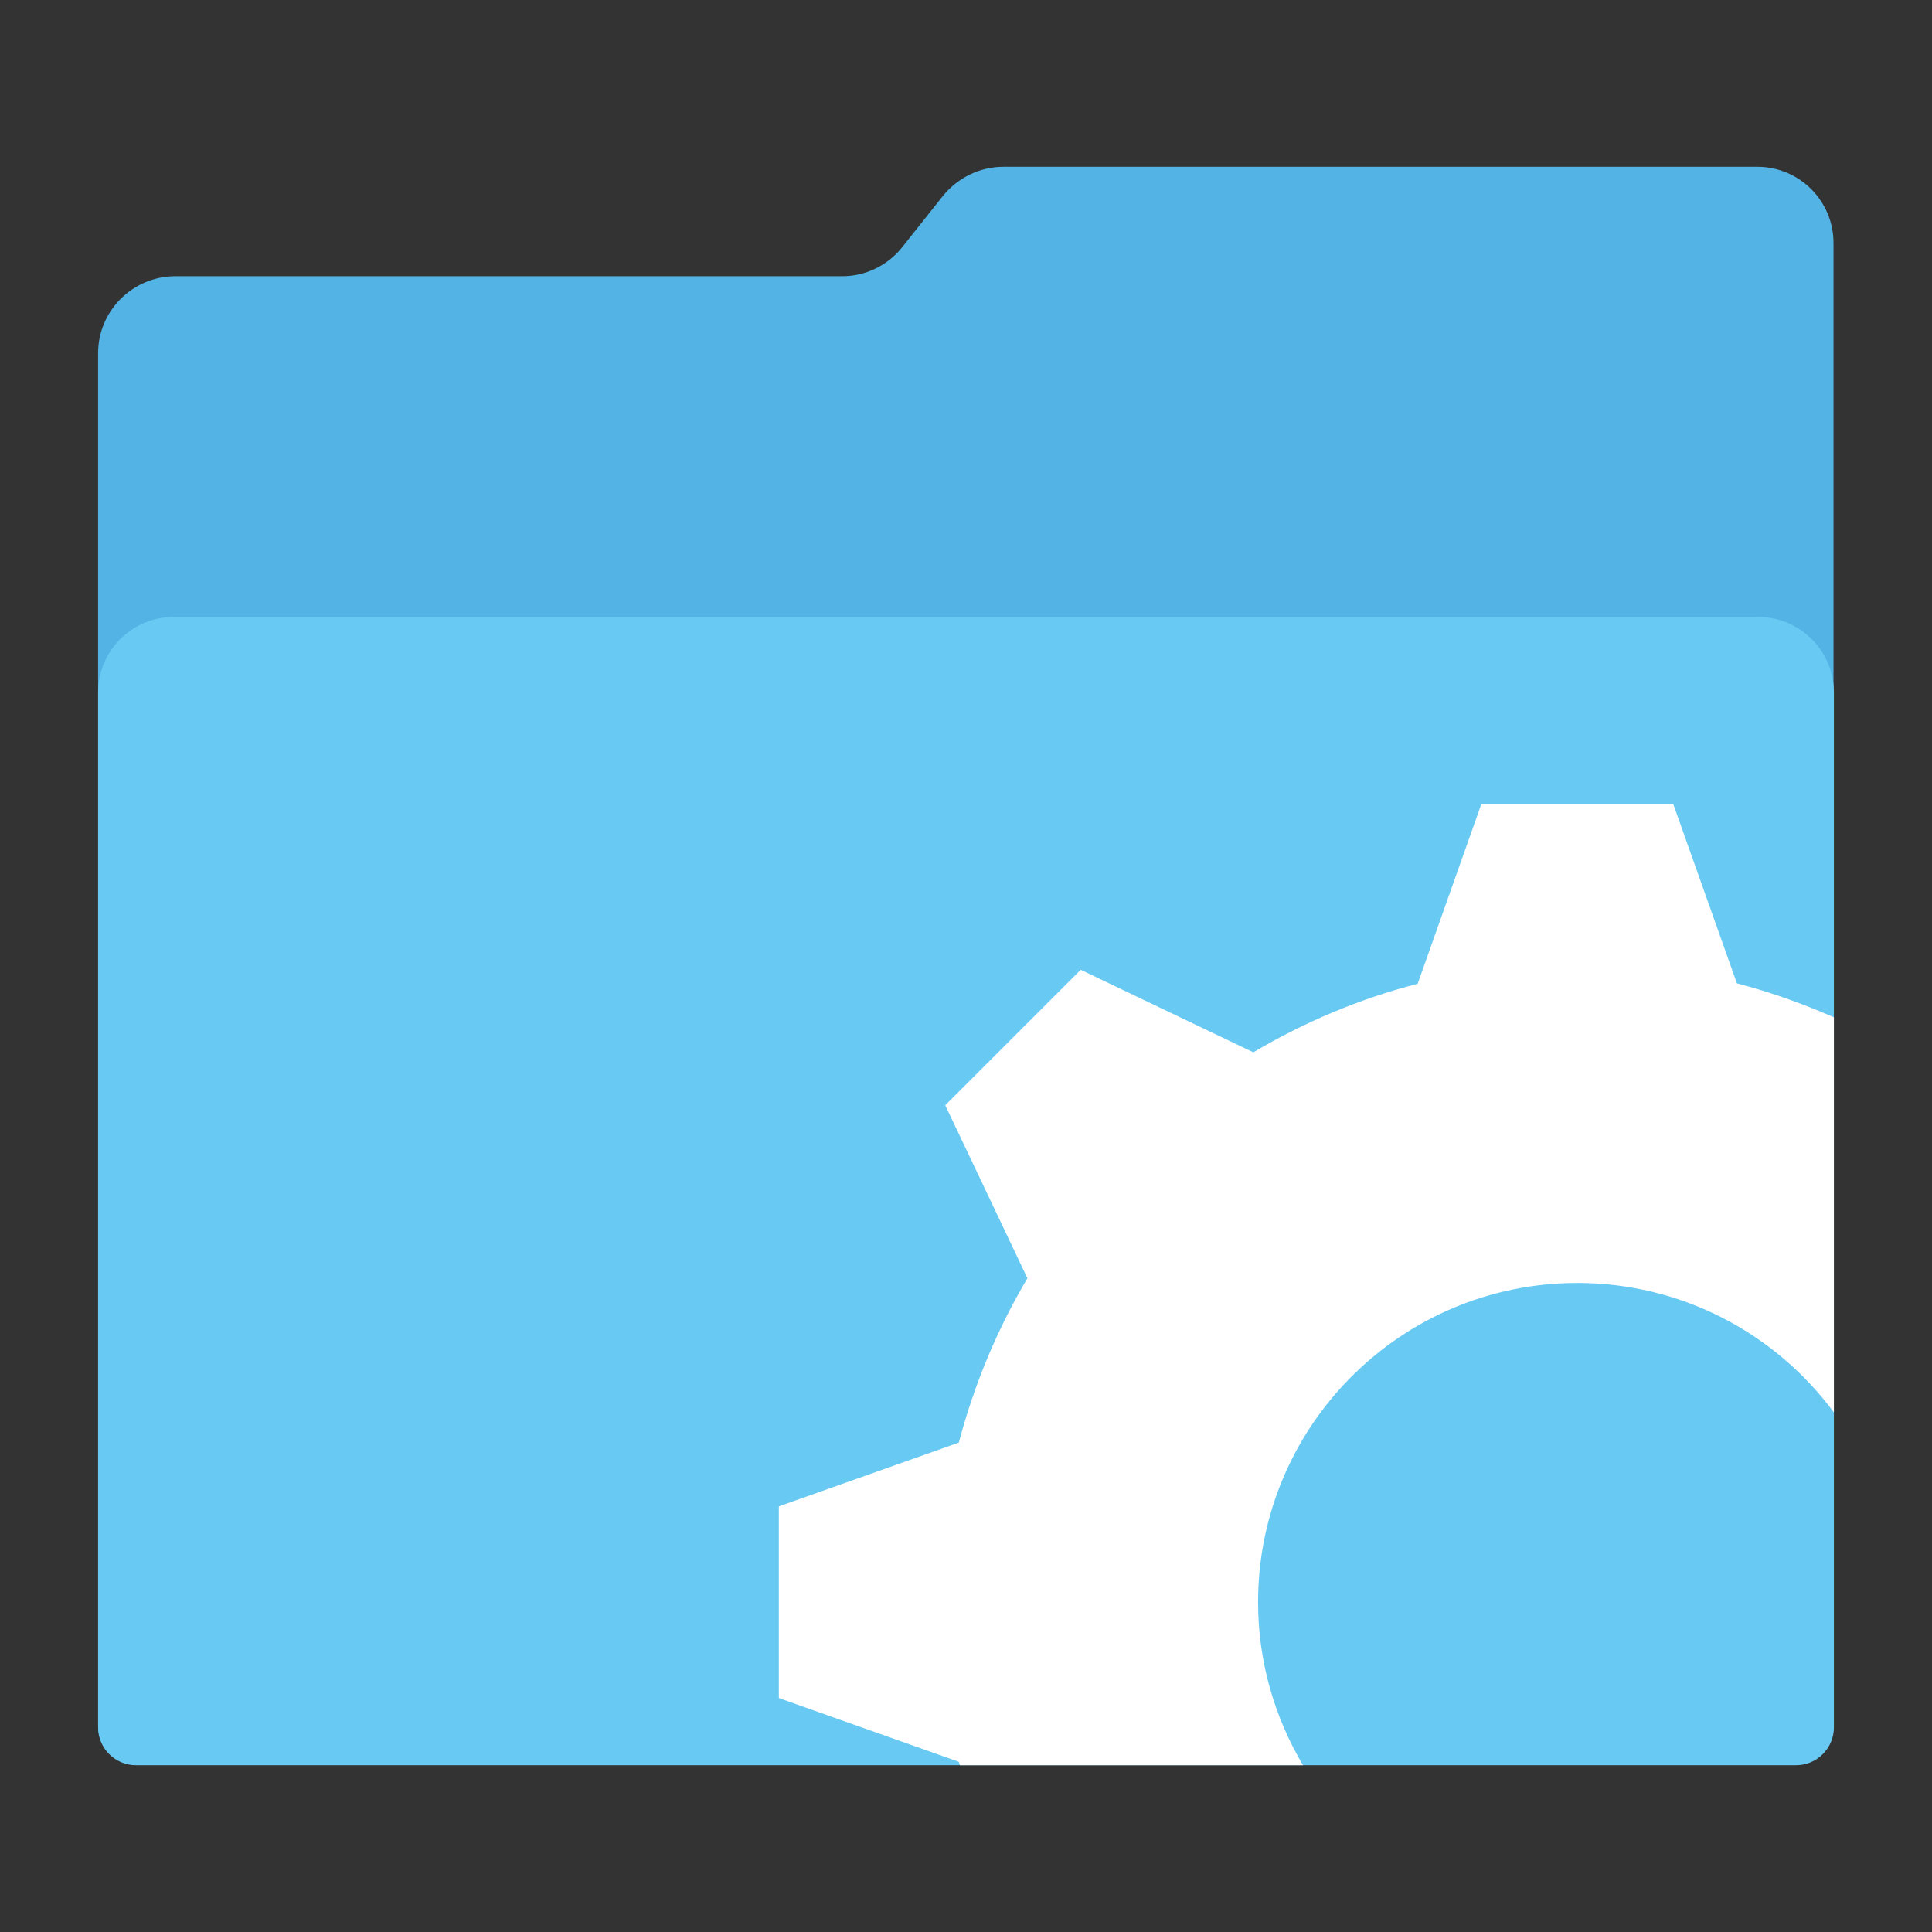 <?xml version="1.0" encoding="utf-8"?>
<!-- Generator: Adobe Illustrator 18.0.0, SVG Export Plug-In . SVG Version: 6.00 Build 0)  -->
<!DOCTYPE svg PUBLIC "-//W3C//DTD SVG 1.1//EN" "http://www.w3.org/Graphics/SVG/1.1/DTD/svg11.dtd">
<svg version="1.1"
	 id="Layer_2" xmlns:dc="http://purl.org/dc/elements/1.1/" xmlns:cc="http://creativecommons.org/ns#" xmlns:rdf="http://www.w3.org/1999/02/22-rdf-syntax-ns#" xmlns:svg="http://www.w3.org/2000/svg"
	 xmlns="http://www.w3.org/2000/svg" xmlns:xlink="http://www.w3.org/1999/xlink" x="0px" y="0px" viewBox="0 0 1024 1024"
	 enable-background="new 0 0 1024 1024" xml:space="preserve">
<rect x="0" y="0" width="1024" height="1024" fill="#333333" stroke="none"/>
<path id="path3" fill="#54b3e5" d="M931.4,88.4H531.8c-12.4,0-24.2,5.8-32,15.4L478.2,131c-7.6,9.6-19.4,15.4-31.6,15.4h-354
	C70.2,146.6,52,164.8,52,187.2v727.6c0,11.4,9.2,20.6,20.6,20.6h878.6c11.4,0,20.6-9.2,20.6-20.6V146.6v-17.4
	C972,106.6,953.8,88.4,931.4,88.4z"/>
<g id="g5" display="none">
	<polygon id="polygon7" display="inline" fill="#FFFFFF" points="144.2,272.2 92,324.4 92,872.6 932,872.6 932,272.2 	"/>
	<polygon id="polygon9" display="inline" fill="#B2B3B3" points="144.2,324.4 144.2,272.2 92,324.4 	"/>
</g>
<path id="path11" fill="#68caf3" d="M952,935.6H72c-11,0-20-9-20-20V367c0-22,18-40,40-40h840c22,0,40,18,40,40v548.6
	C972,926.6,963,935.6,952,935.6z"/>
<path id="path13" fill="#FFFFFF" d="M886.8,426H785.2l-33.8,95.4c-31,8-60.2,20.4-87.2,36.4l-0.2-0.2L572.8,514L501,585.8l43.4,91.4
	l0.2,0.2c-16,27-28.2,56.2-36.4,87.2l-95.4,33.8V900l95.4,33.8c0.2,0.6,0.4,1.2,0.6,1.8h181.8c-15-25.4-23.8-54.8-23.8-86.4
	c0-93.4,75.8-169.2,169.2-169.2c55.8,0,105.2,27,136,68.6V539.2c-16.4-7.2-33.6-13.4-51.4-18L886.8,426z"/>
</svg>
